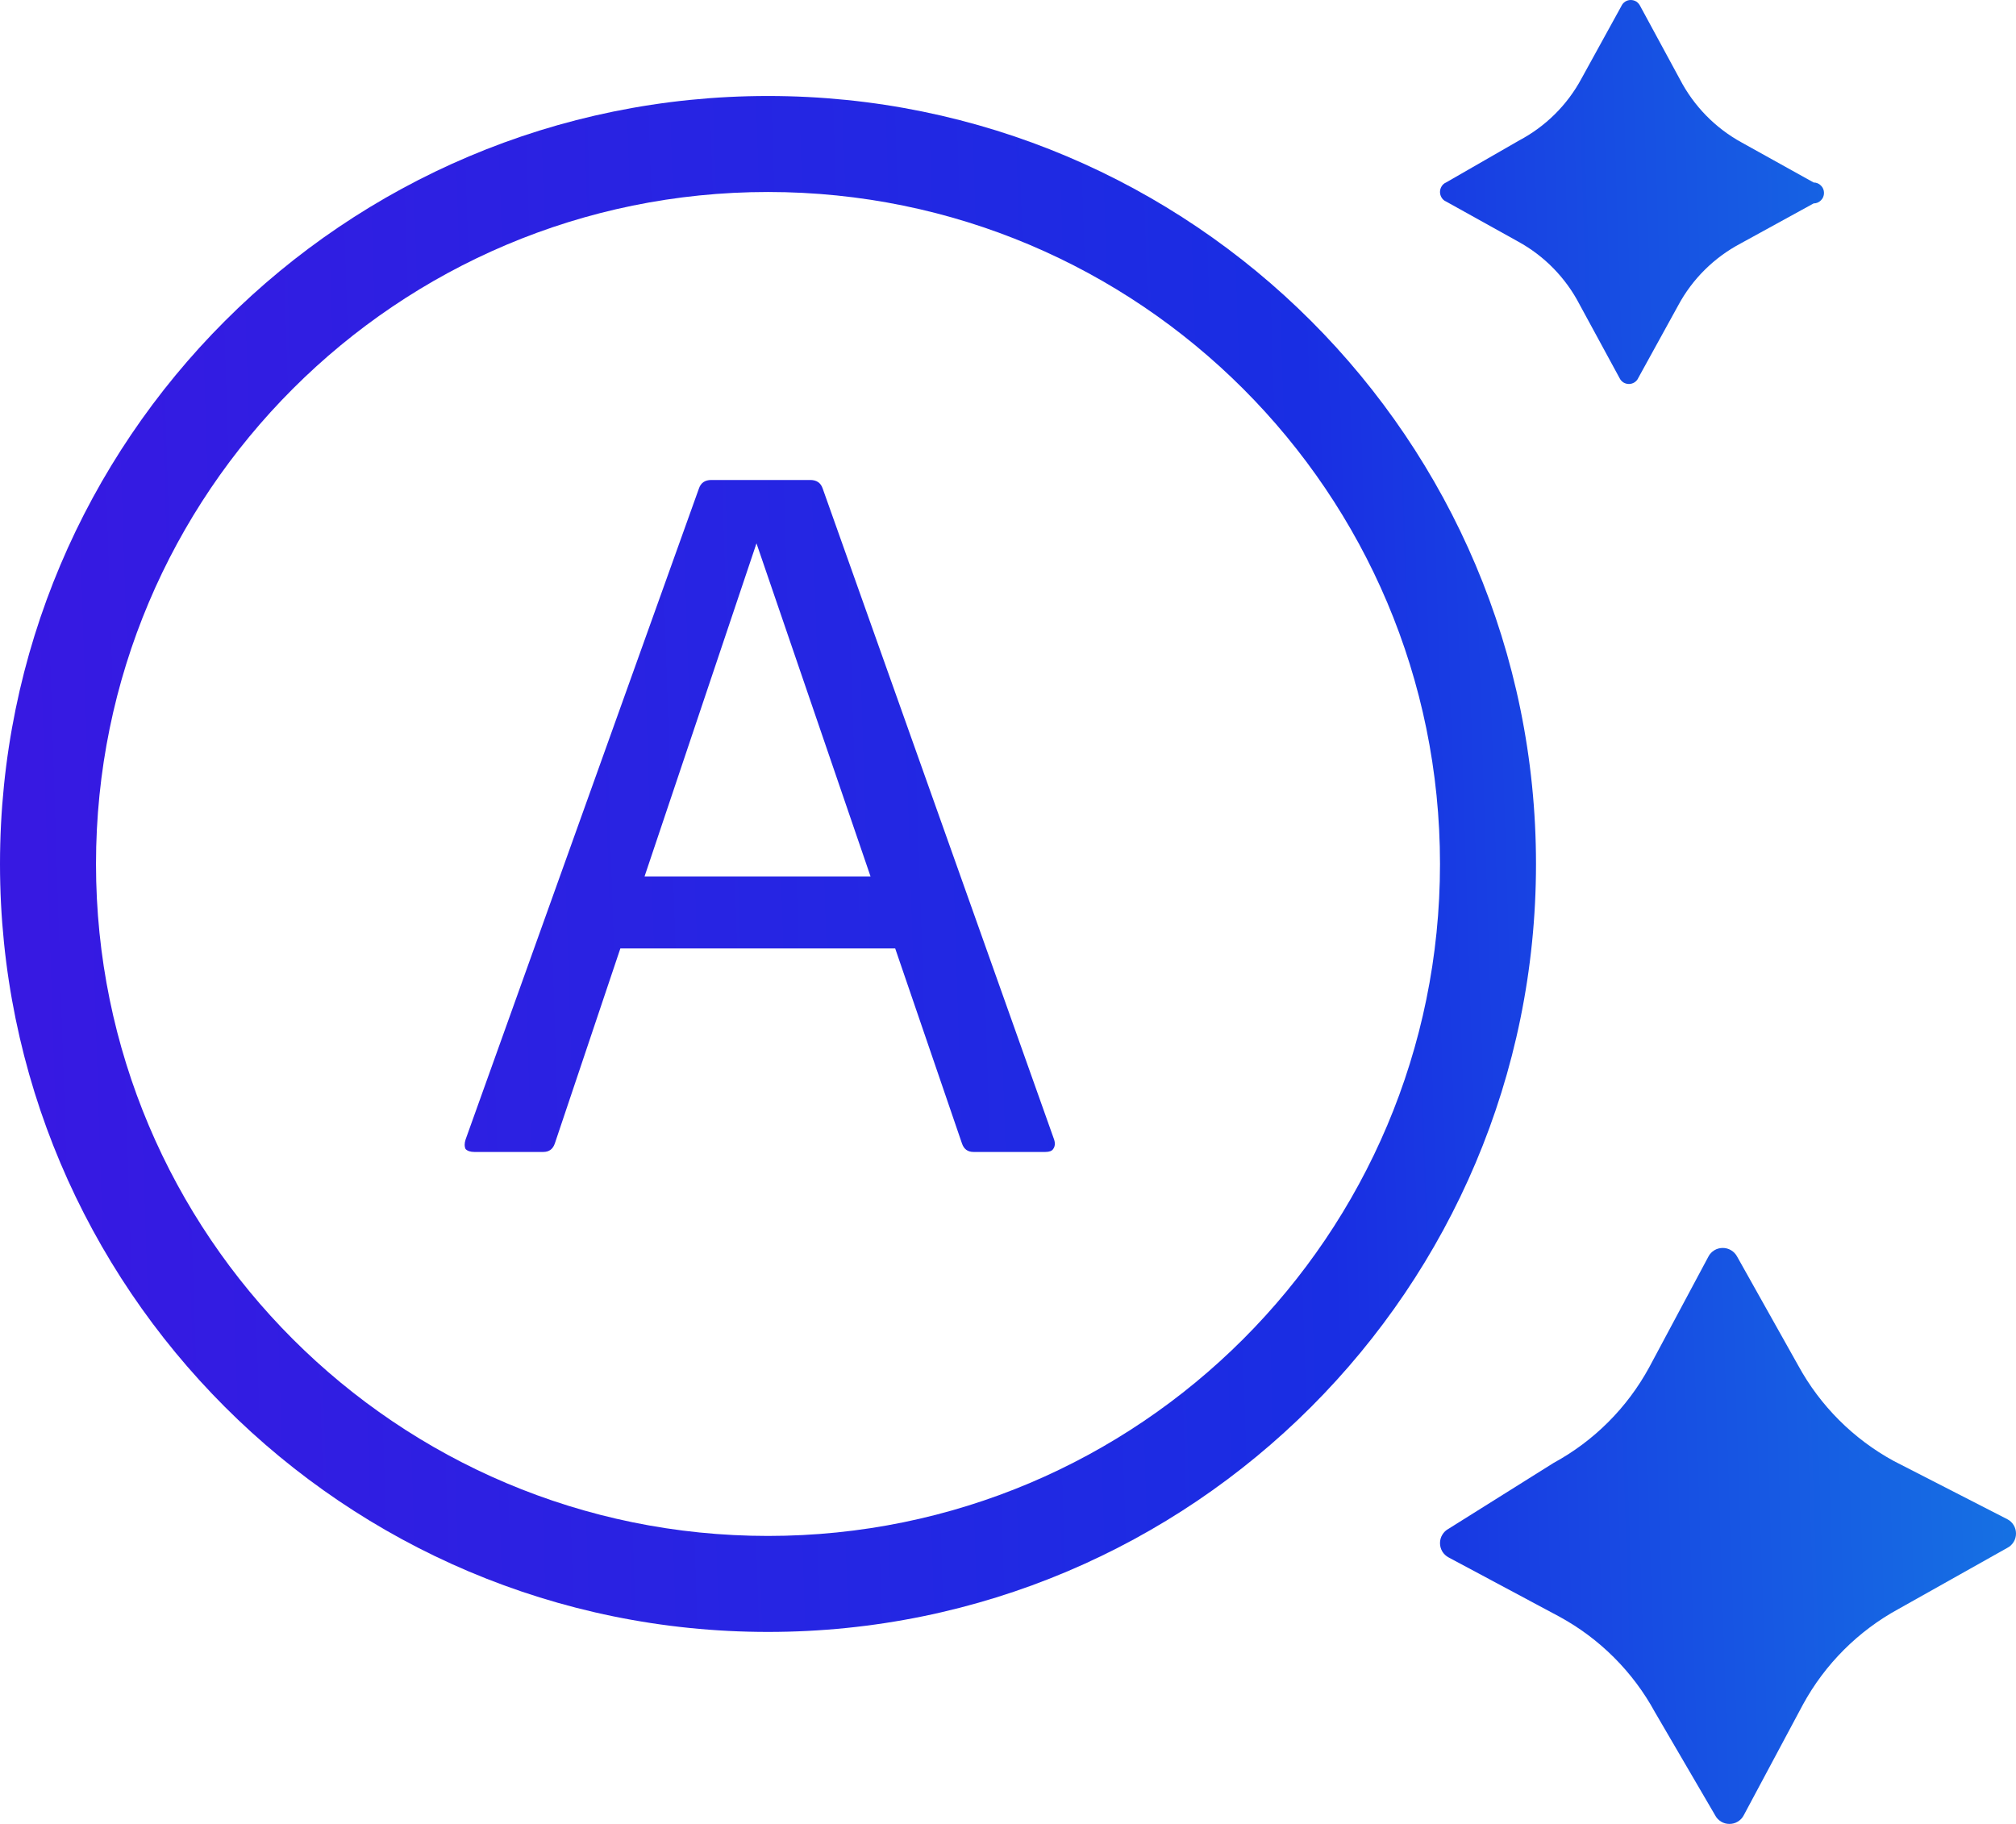 <svg width="21" height="19" viewBox="0 0 21 19" fill="none" xmlns="http://www.w3.org/2000/svg">
<path fill-rule="evenodd" clip-rule="evenodd" d="M8 16C4.134 16 1 12.866 1 9C1 5.134 4.134 2 8 2C11.866 2 15 5.134 15 9C15 12.866 11.866 16 8 16ZM8 17C3.582 17 0 13.418 0 9C0 4.582 3.582 1 8 1C12.418 1 16 4.582 16 9C16 13.418 12.418 17 8 17Z" fill="url(#paint0_linear_1006_6872)"/>
<path d="M6.37 9.88C6.297 9.88 6.26 9.843 6.26 9.77V9.24C6.26 9.167 6.297 9.13 6.37 9.13H9.51C9.583 9.13 9.62 9.167 9.62 9.24V9.77C9.62 9.843 9.583 9.88 9.51 9.88H6.37ZM4.94 12C4.9 12 4.87 11.99 4.85 11.97C4.837 11.943 4.837 11.91 4.85 11.87L7.28 5.09C7.3 5.03 7.343 5 7.41 5H8.44C8.507 5 8.55 5.03 8.57 5.09L10.98 11.87C10.993 11.91 10.99 11.943 10.97 11.97C10.957 11.99 10.93 12 10.89 12H10.14C10.08 12 10.04 11.97 10.02 11.91L7.88 5.66L5.78 11.91C5.76 11.97 5.72 12 5.66 12H4.94Z" fill="url(#paint1_linear_1006_6872)"/>
<path d="M18.731 14.224C18.96 14.644 19.306 14.99 19.726 15.219L20.91 15.826C20.938 15.84 20.96 15.862 20.976 15.888C20.992 15.914 21 15.944 21 15.975C21 16.006 20.992 16.036 20.976 16.062C20.96 16.088 20.938 16.11 20.91 16.124L19.776 16.761C19.356 16.99 19.01 17.336 18.781 17.756L18.164 18.91C18.15 18.938 18.128 18.96 18.102 18.976C18.076 18.992 18.046 19 18.015 19C17.984 19 17.954 18.992 17.928 18.976C17.902 18.96 17.88 18.938 17.866 18.91L17.239 17.836C17.01 17.415 16.664 17.07 16.244 16.841L15.09 16.224C15.062 16.209 15.04 16.188 15.024 16.162C15.008 16.135 15 16.105 15 16.075C15 16.044 15.008 16.014 15.024 15.988C15.04 15.961 15.062 15.94 15.09 15.925L16.184 15.239C16.605 15.01 16.95 14.664 17.179 14.244L17.796 13.09C17.81 13.062 17.832 13.04 17.858 13.024C17.884 13.008 17.915 13 17.945 13C17.976 13 18.006 13.008 18.032 13.024C18.059 13.04 18.08 13.062 18.095 13.09L18.731 14.224Z" fill="url(#paint2_linear_1006_6872)"/>
<path d="M18.892 1.901L18.142 1.484C17.868 1.334 17.645 1.106 17.5 0.828L17.086 0.064C17.077 0.045 17.063 0.029 17.046 0.017C17.028 0.006 17.008 0 16.987 0C16.966 0 16.946 0.006 16.929 0.017C16.911 0.029 16.897 0.045 16.889 0.064L16.474 0.818C16.326 1.094 16.099 1.318 15.823 1.464L15.063 1.901C15.044 1.909 15.028 1.923 15.017 1.941C15.006 1.959 15 1.979 15 2C15 2.021 15.006 2.041 15.017 2.059C15.028 2.077 15.044 2.091 15.063 2.099L15.813 2.516C16.087 2.666 16.31 2.894 16.454 3.172L16.869 3.936C16.878 3.955 16.891 3.971 16.909 3.983C16.926 3.994 16.947 4 16.968 4C16.988 4 17.009 3.994 17.026 3.983C17.044 3.971 17.058 3.955 17.066 3.936L17.481 3.182C17.629 2.906 17.856 2.682 18.132 2.536L18.892 2.119C18.92 2.119 18.948 2.108 18.968 2.087C18.989 2.067 19 2.039 19 2.01C19 1.981 18.989 1.953 18.968 1.933C18.948 1.912 18.92 1.901 18.892 1.901Z" fill="url(#paint3_linear_1006_6872)"/>
<defs>
<linearGradient id="paint0_linear_1006_6872" x1="-0.054" y1="-0.864" x2="21.3" y2="-1.551" gradientUnits="userSpaceOnUse">
<stop stop-color="#3719E2"/>
<stop offset="0.631" stop-color="#192EE3"/>
<stop offset="1" stop-color="#1579E3"/>
</linearGradient>
<linearGradient id="paint1_linear_1006_6872" x1="-0.054" y1="-0.864" x2="21.3" y2="-1.551" gradientUnits="userSpaceOnUse">
<stop stop-color="#3719E2"/>
<stop offset="0.631" stop-color="#192EE3"/>
<stop offset="1" stop-color="#1579E3"/>
</linearGradient>
<linearGradient id="paint2_linear_1006_6872" x1="-0.054" y1="-0.864" x2="21.3" y2="-1.551" gradientUnits="userSpaceOnUse">
<stop stop-color="#3719E2"/>
<stop offset="0.631" stop-color="#192EE3"/>
<stop offset="1" stop-color="#1579E3"/>
</linearGradient>
<linearGradient id="paint3_linear_1006_6872" x1="-0.054" y1="-0.864" x2="21.3" y2="-1.551" gradientUnits="userSpaceOnUse">
<stop stop-color="#3719E2"/>
<stop offset="0.631" stop-color="#192EE3"/>
<stop offset="1" stop-color="#1579E3"/>
</linearGradient>
</defs>
</svg>
